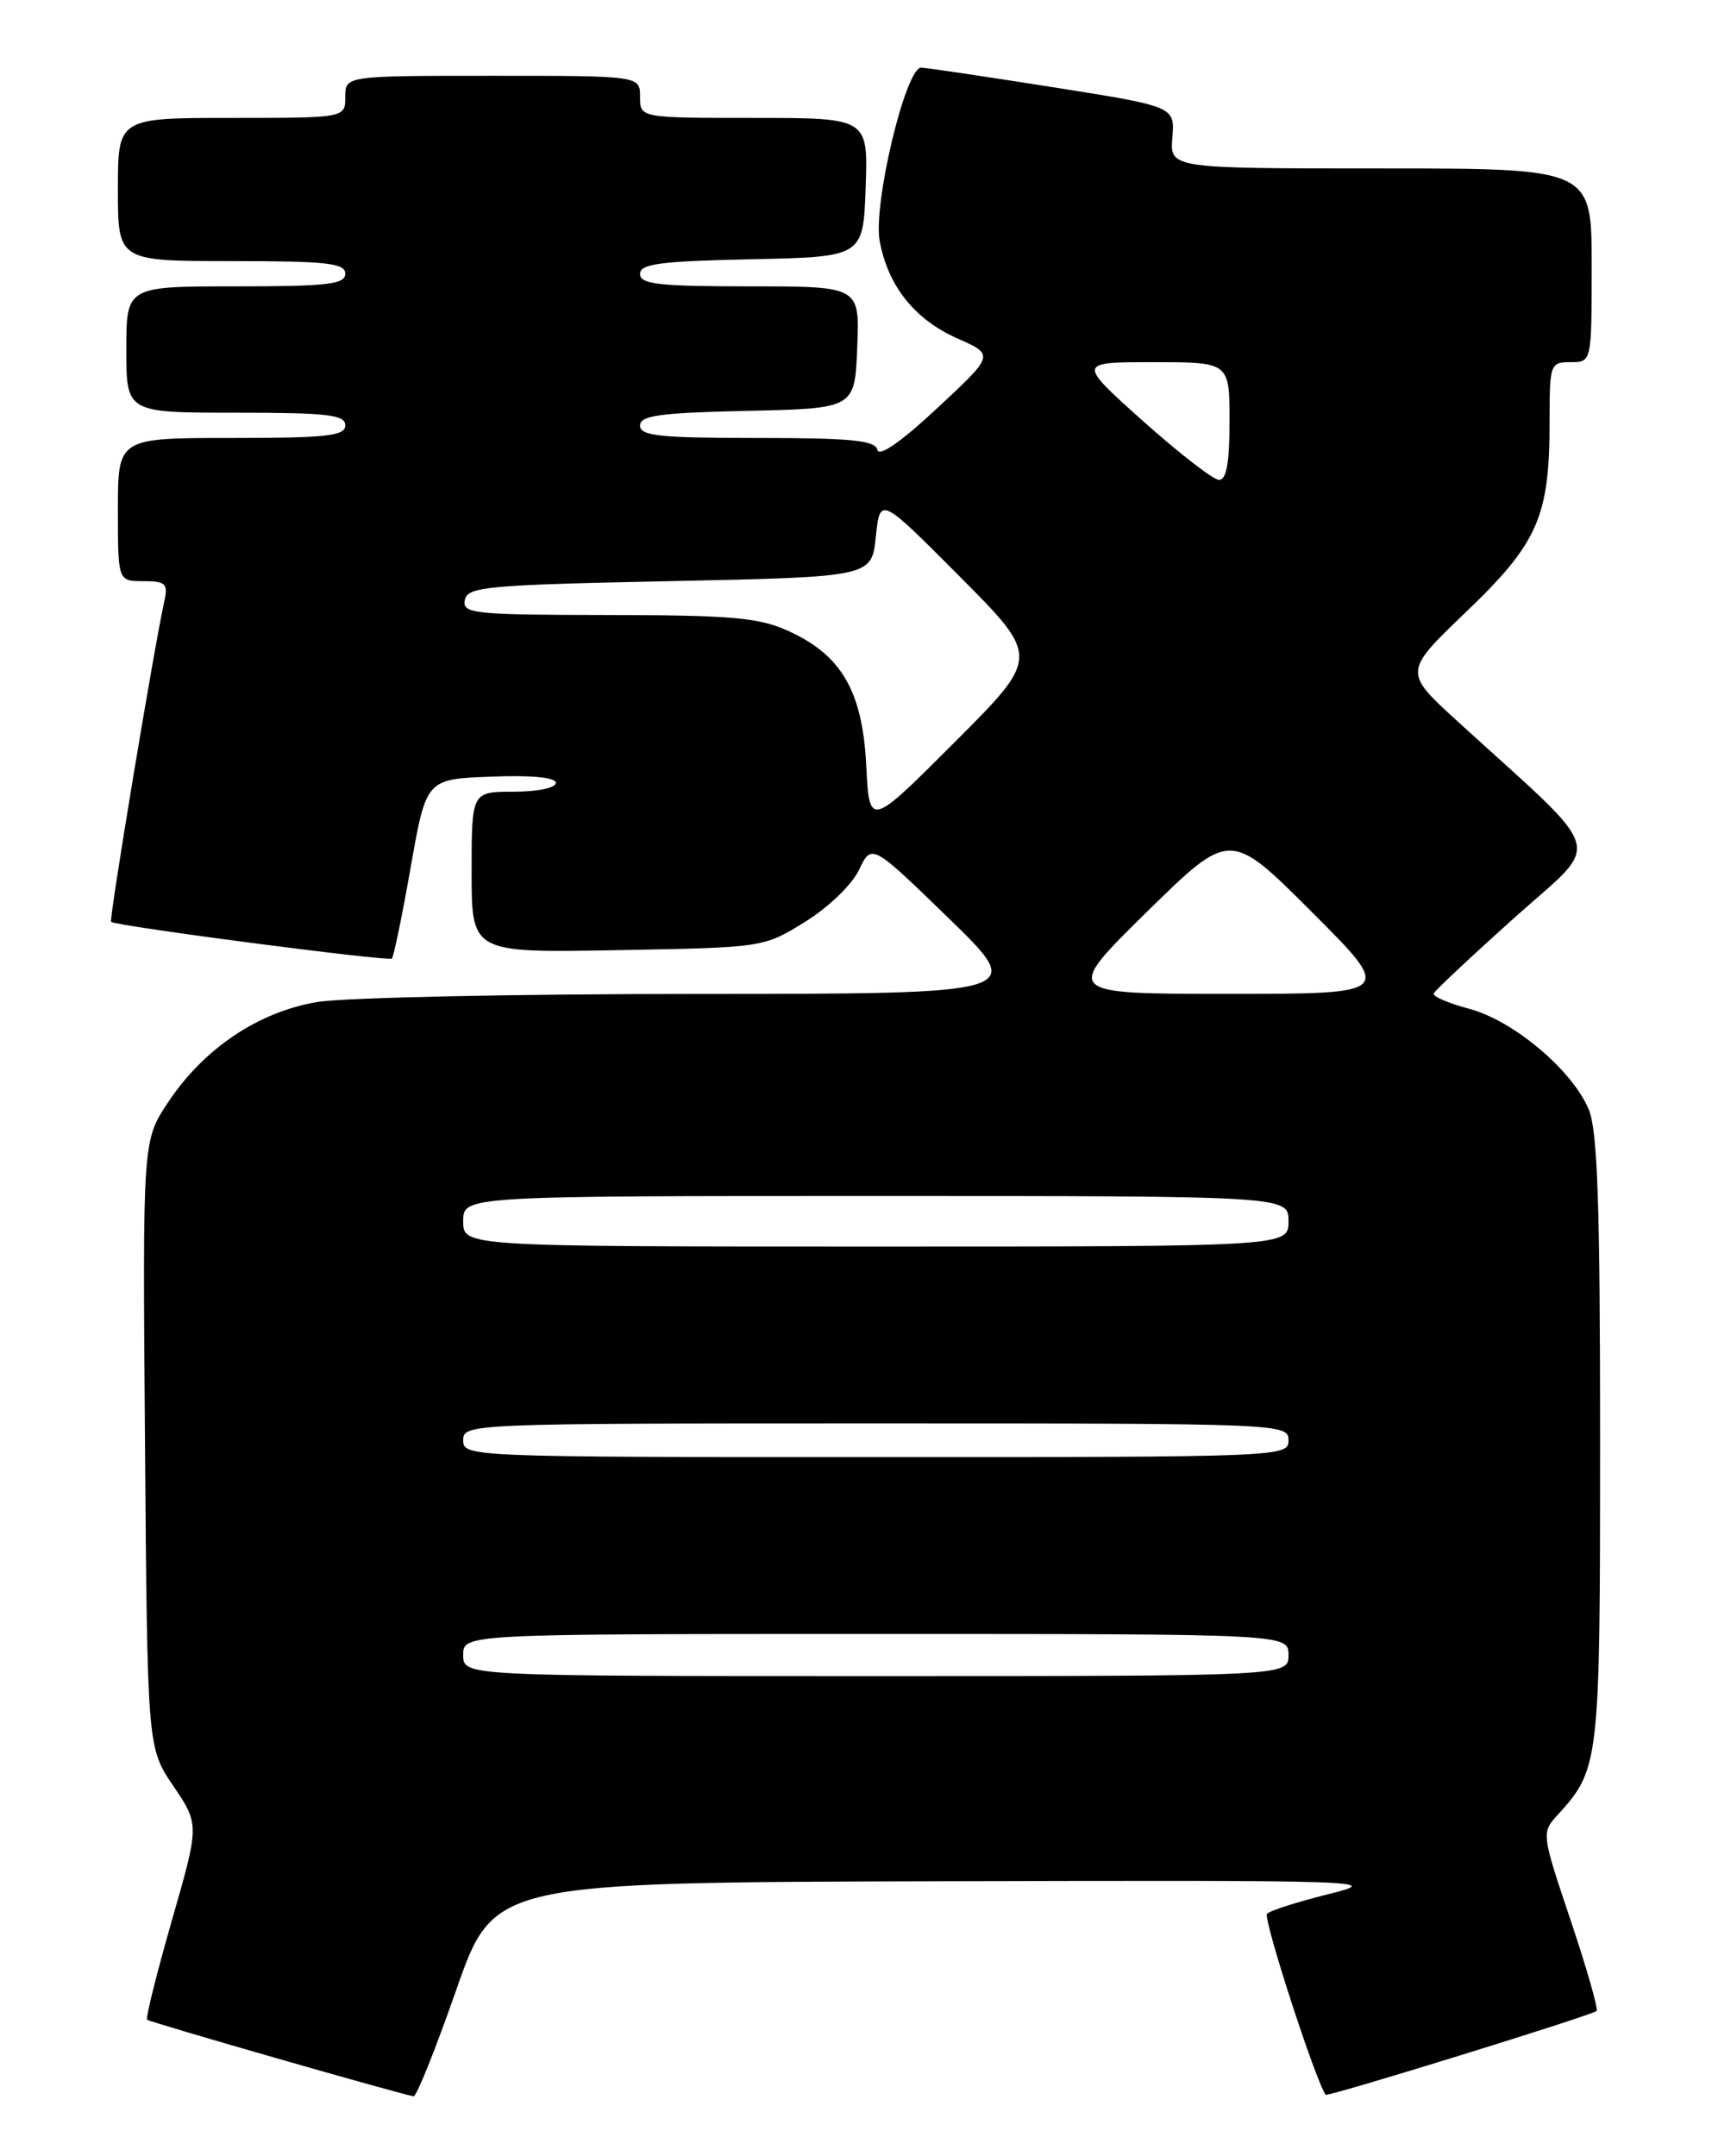 <?xml version="1.0" encoding="UTF-8" standalone="no"?>
<!DOCTYPE svg PUBLIC "-//W3C//DTD SVG 1.1//EN" "http://www.w3.org/Graphics/SVG/1.1/DTD/svg11.dtd" >
<svg xmlns="http://www.w3.org/2000/svg" xmlns:xlink="http://www.w3.org/1999/xlink" version="1.1" viewBox="0 0 204 256">
 <g >
 <path fill="currentColor"
d=" M 54.18 236.25 C 58.64 223.50 58.64 223.50 111.57 223.36 C 162.61 223.23 164.26 223.28 157.82 224.87 C 154.15 225.78 150.83 226.83 150.45 227.22 C 149.94 227.73 156.26 247.22 157.42 248.71 C 157.64 248.99 189.07 239.27 189.58 238.76 C 189.80 238.53 188.41 233.69 186.50 227.99 C 183.07 217.80 183.04 217.59 184.89 215.56 C 189.94 210.02 190.00 209.53 190.00 171.02 C 190.00 143.02 189.70 134.21 188.65 131.72 C 186.70 127.06 179.73 121.19 174.48 119.78 C 172.00 119.12 170.09 118.30 170.24 117.96 C 170.38 117.61 174.70 113.56 179.84 108.95 C 190.32 99.54 191.05 102.04 173.07 85.64 C 166.65 79.78 166.65 79.78 174.10 72.64 C 182.62 64.48 184.00 61.34 184.00 50.13 C 184.00 43.19 184.07 43.00 186.50 43.00 C 189.00 43.00 189.00 43.00 189.00 31.50 C 189.00 20.00 189.00 20.00 163.96 20.00 C 138.91 20.00 138.91 20.00 139.21 16.32 C 139.50 12.64 139.50 12.64 125.00 10.35 C 117.03 9.09 110.00 8.05 109.39 8.03 C 107.54 7.98 103.64 24.29 104.46 28.65 C 105.47 34.01 108.62 37.94 113.70 40.19 C 118.09 42.13 118.09 42.13 111.29 48.46 C 106.97 52.49 104.38 54.28 104.18 53.40 C 103.92 52.28 101.02 52.00 89.93 52.00 C 78.34 52.00 76.00 51.75 76.00 50.53 C 76.00 49.33 78.33 49.01 88.75 48.78 C 101.50 48.50 101.50 48.50 101.79 41.25 C 102.09 34.00 102.09 34.00 89.04 34.00 C 78.23 34.00 76.00 33.75 76.00 32.53 C 76.00 31.32 78.38 31.01 89.25 30.78 C 102.50 30.50 102.50 30.50 102.79 22.25 C 103.08 14.00 103.08 14.00 89.54 14.00 C 76.00 14.00 76.00 14.00 76.00 11.50 C 76.00 9.00 76.00 9.00 58.50 9.00 C 41.00 9.00 41.00 9.00 41.00 11.50 C 41.00 14.00 41.00 14.00 27.50 14.00 C 14.00 14.00 14.00 14.00 14.00 22.50 C 14.00 31.00 14.00 31.00 27.50 31.00 C 38.83 31.00 41.00 31.24 41.00 32.50 C 41.00 33.76 38.89 34.00 28.00 34.00 C 15.00 34.00 15.00 34.00 15.00 41.50 C 15.00 49.00 15.00 49.00 28.00 49.00 C 38.89 49.00 41.00 49.24 41.00 50.50 C 41.00 51.76 38.83 52.00 27.50 52.00 C 14.00 52.00 14.00 52.00 14.00 60.50 C 14.00 69.00 14.00 69.00 17.02 69.00 C 19.63 69.00 19.97 69.30 19.54 71.25 C 18.31 76.75 12.92 109.24 13.19 109.45 C 13.87 109.97 46.15 114.18 46.53 113.81 C 46.75 113.59 47.76 108.70 48.77 102.95 C 50.61 92.50 50.61 92.50 58.31 92.21 C 63.16 92.02 66.00 92.30 66.00 92.96 C 66.00 93.54 63.80 94.00 61.00 94.00 C 56.00 94.00 56.00 94.00 56.00 103.56 C 56.00 113.13 56.00 113.13 73.33 112.81 C 90.66 112.50 90.67 112.50 95.58 109.46 C 98.34 107.76 101.16 105.05 102.00 103.28 C 103.50 100.14 103.50 100.14 112.70 109.07 C 121.89 118.00 121.89 118.00 82.70 118.01 C 61.14 118.01 40.90 118.44 37.73 118.96 C 30.71 120.11 24.19 124.48 19.93 130.92 C 16.93 135.45 16.93 135.45 17.22 171.47 C 17.50 207.50 17.50 207.50 20.59 212.06 C 23.68 216.63 23.68 216.63 20.40 228.04 C 18.60 234.32 17.28 239.61 17.47 239.80 C 17.76 240.09 47.27 248.57 49.11 248.89 C 49.45 248.95 51.73 243.26 54.18 236.25 Z  M 55.00 196.50 C 55.00 194.00 55.00 194.00 104.00 194.00 C 153.00 194.00 153.00 194.00 153.00 196.50 C 153.00 199.00 153.00 199.00 104.00 199.00 C 55.00 199.00 55.00 199.00 55.00 196.50 Z  M 55.00 171.00 C 55.00 169.03 55.67 169.00 104.00 169.00 C 152.33 169.00 153.00 169.03 153.00 171.00 C 153.00 172.97 152.33 173.00 104.00 173.00 C 55.67 173.00 55.00 172.97 55.00 171.00 Z  M 55.00 145.00 C 55.00 142.00 55.00 142.00 104.00 142.00 C 153.00 142.00 153.00 142.00 153.00 145.00 C 153.00 148.00 153.00 148.00 104.00 148.00 C 55.00 148.00 55.00 148.00 55.00 145.00 Z  M 136.17 108.28 C 146.06 98.57 146.06 98.57 155.77 108.28 C 165.49 118.00 165.49 118.00 145.88 118.00 C 126.28 118.00 126.28 118.00 136.17 108.28 Z  M 102.86 90.87 C 102.41 82.06 99.93 77.78 93.60 74.91 C 90.11 73.32 86.90 73.04 72.18 73.02 C 56.22 73.00 54.88 72.86 55.19 71.25 C 55.50 69.66 57.69 69.45 79.51 69.00 C 103.50 68.50 103.50 68.50 104.00 63.72 C 104.50 58.94 104.50 58.94 113.99 68.48 C 123.47 78.01 123.47 78.01 113.35 88.13 C 103.23 98.26 103.23 98.26 102.86 90.87 Z  M 135.71 49.98 C 127.92 43.00 127.92 43.00 136.96 43.00 C 146.00 43.00 146.00 43.00 146.00 50.00 C 146.00 54.95 145.63 56.99 144.75 56.98 C 144.06 56.96 140.00 53.81 135.71 49.98 Z "/>
</g>
</svg>